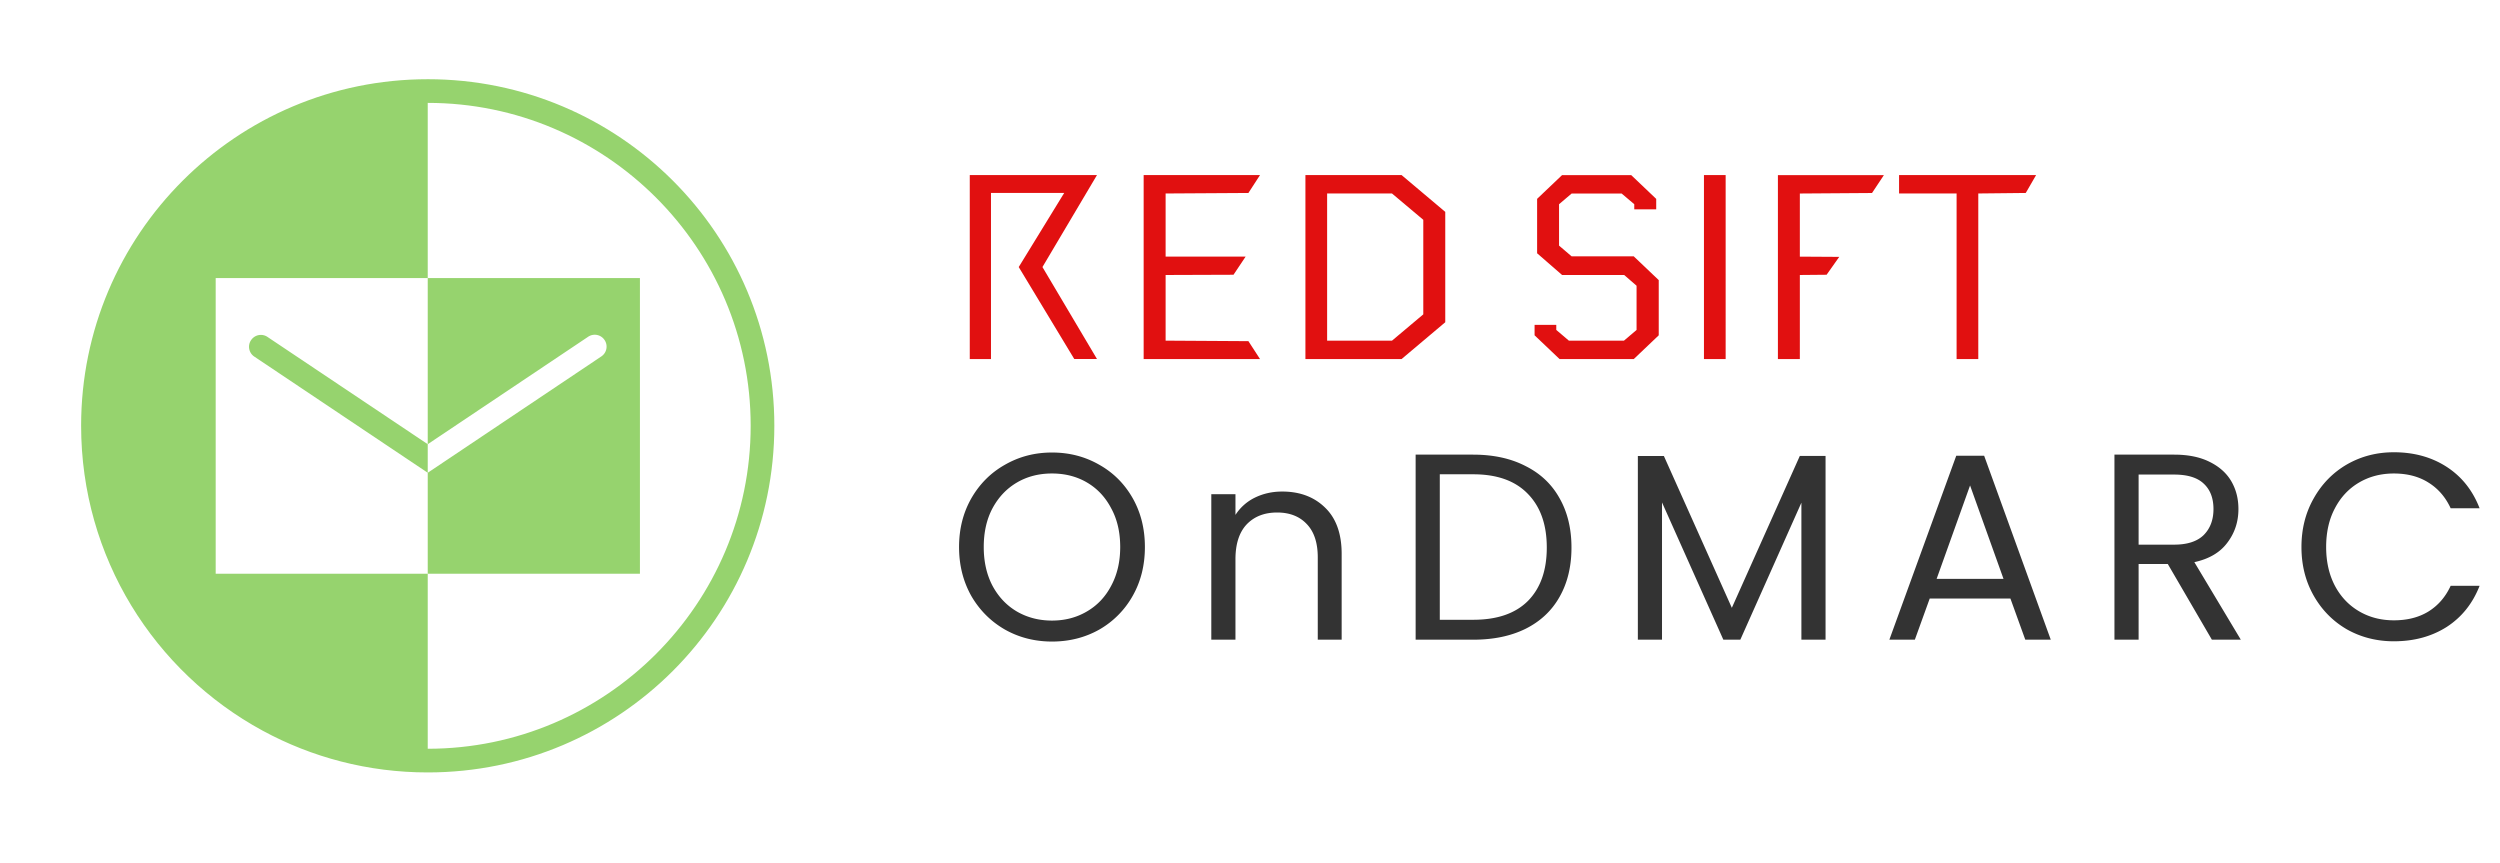 <svg xmlns="http://www.w3.org/2000/svg" fill="none" viewBox="0 0 339 117"><g fill="#96D36E" clip-path="url(#a)"><path d="M58 10.742c-25.95 0-47 21.033-47 46.989 0 17.867 9.948 33.38 24.602 41.34 6.653 3.616 14.29 5.671 22.398 5.671 25.97 0 47-21.034 47-47.011 0-25.977-21.03-46.99-47-46.99Zm0 90.79v-23.73H29.248v-40.1H58v-23.75c24.153 0 43.791 19.642 43.791 43.779 0 24.136-19.638 43.801-43.791 43.801Z"/><path d="M86.773 37.703H58v22.531l21.757-14.572a1.596 1.596 0 0 1 2.224.45c.492.727.3 1.733-.449 2.225L58 64.107v13.695h28.773v-40.1ZM34.04 46.133c-.492.728-.3 1.733.45 2.226L58 64.107v-3.873l-21.735-14.55a1.596 1.596 0 0 0-2.225.45Z"/></g><path fill="#E11010" d="m138.138 36.209 7.532 12.472h3.081l-1.851-3.12-5.546-9.352h-3.216Z"/><path fill="#E11010" d="M131.5 23.741v24.944h2.877v-22.52h9.927l-6.163 10.043h3.216l5.545-9.352 1.847-3.115H131.5Zm23.579 0v24.944h15.778l-1.573-2.424-11.226-.07v-8.902l9.207-.033 1.643-2.462h-10.85v-8.558l11.226-.07 1.573-2.425h-15.778Zm24.879 2.495h8.794l4.246 3.57v12.82l-4.246 3.57h-8.794V26.235Zm-2.943-2.495v24.944h13.041l5.921-4.989V28.73l-5.921-4.989h-13.041Zm34.805 0-3.388 3.223v7.38l3.388 2.945h8.418l1.68 1.456v5.994l-1.712 1.456h-7.462l-1.713-1.456v-.69h-2.942v1.418l3.388 3.222h10.061l3.387-3.222v-7.483l-3.387-3.222h-8.423l-1.708-1.457v-5.613l1.708-1.451h6.78l1.712 1.451v.695h2.975V26.97l-3.388-3.223h-9.379l.005-.005Zm19.236 24.944h2.942V23.74h-2.942v24.944Zm10.028-24.944v24.944h2.975V37.289l3.629-.033 1.712-2.424-5.341-.033v-8.558l9.787-.07 1.61-2.425h-14.377l.005-.005Zm16.428 0v2.495h7.801v22.449h2.942v-22.45l6.436-.07 1.402-2.424h-18.586.005Z"/><path fill="#333" d="M142.648 86.993c-2.328 0-4.452-.54-6.372-1.62-1.92-1.104-3.444-2.627-4.572-4.572-1.104-1.968-1.656-4.175-1.656-6.624 0-2.448.552-4.644 1.656-6.588 1.128-1.968 2.652-3.492 4.572-4.572 1.92-1.104 4.044-1.656 6.372-1.656 2.352 0 4.488.553 6.408 1.657 1.92 1.08 3.432 2.591 4.536 4.535 1.104 1.945 1.656 4.153 1.656 6.624 0 2.472-.552 4.68-1.656 6.624a12.028 12.028 0 0 1-4.536 4.573c-1.92 1.08-4.056 1.62-6.408 1.62Zm0-2.843c1.752 0 3.324-.409 4.716-1.225 1.416-.816 2.52-1.98 3.312-3.492.816-1.512 1.224-3.264 1.224-5.256 0-2.016-.408-3.768-1.224-5.256-.792-1.512-1.884-2.675-3.276-3.492-1.392-.816-2.976-1.224-4.752-1.224-1.776 0-3.36.409-4.752 1.225-1.392.816-2.496 1.98-3.312 3.491-.792 1.488-1.188 3.24-1.188 5.256 0 1.992.396 3.744 1.188 5.256.816 1.512 1.92 2.676 3.312 3.492 1.416.817 3 1.225 4.752 1.225Zm31.217-17.497c2.4 0 4.344.732 5.832 2.197 1.488 1.44 2.232 3.528 2.232 6.264V86.74h-3.24v-11.16c0-1.968-.492-3.468-1.476-4.5-.984-1.056-2.328-1.584-4.032-1.584-1.728 0-3.108.54-4.14 1.62-1.008 1.08-1.512 2.652-1.512 4.716v10.909h-3.276V67.013h3.276v2.808a6.531 6.531 0 0 1 2.628-2.34c1.128-.551 2.364-.828 3.708-.828Zm25.907-5.004c2.736 0 5.1.517 7.092 1.548 2.016 1.008 3.552 2.46 4.608 4.356 1.08 1.897 1.62 4.129 1.62 6.697 0 2.567-.54 4.8-1.62 6.695-1.056 1.873-2.592 3.313-4.608 4.32-1.992.984-4.356 1.477-7.092 1.477h-7.812V61.648h7.812Zm0 22.392c3.24 0 5.712-.852 7.416-2.555 1.704-1.729 2.556-4.14 2.556-7.237 0-3.12-.864-5.555-2.592-7.307-1.704-1.752-4.164-2.628-7.38-2.628h-4.536v19.728h4.536Zm47.773-22.211v24.912h-3.276V68.165l-8.28 18.576h-2.304l-8.316-18.612v18.612h-3.276V61.83h3.528l9.216 20.591 9.216-20.592h3.492Zm25.068 19.332h-10.944l-2.016 5.58h-3.456l9.072-24.949h3.78l9.036 24.949h-3.456l-2.016-5.58Zm-.936-2.665-4.536-12.671-4.536 12.672h9.072Zm28.254 8.245-5.976-10.26h-3.96v10.26h-3.276V61.648h8.1c1.896 0 3.492.325 4.788.972 1.32.648 2.304 1.524 2.952 2.628.648 1.105.972 2.365.972 3.78 0 1.728-.504 3.252-1.512 4.573-.984 1.32-2.472 2.195-4.464 2.627l6.3 10.513h-3.924Zm-9.936-12.889h4.824c1.776 0 3.108-.431 3.996-1.295.888-.889 1.332-2.065 1.332-3.529 0-1.487-.444-2.64-1.332-3.456-.864-.816-2.196-1.223-3.996-1.223h-4.824v9.504Zm22.082.325c0-2.448.552-4.644 1.656-6.588 1.104-1.969 2.604-3.505 4.5-4.609 1.92-1.104 4.044-1.656 6.372-1.656 2.736 0 5.124.66 7.164 1.98 2.04 1.32 3.528 3.193 4.464 5.616h-3.924c-.696-1.512-1.704-2.675-3.024-3.492-1.296-.816-2.856-1.224-4.68-1.224-1.752 0-3.324.409-4.716 1.225-1.392.816-2.484 1.98-3.276 3.491-.792 1.488-1.188 3.24-1.188 5.256 0 1.992.396 3.744 1.188 5.256.792 1.488 1.884 2.64 3.276 3.456 1.392.817 2.964 1.225 4.716 1.225 1.824 0 3.384-.397 4.68-1.189 1.32-.816 2.328-1.98 3.024-3.492h3.924c-.936 2.4-2.424 4.26-4.464 5.58-2.04 1.296-4.428 1.944-7.164 1.944-2.328 0-4.452-.54-6.372-1.62-1.896-1.103-3.396-2.627-4.5-4.572-1.104-1.944-1.656-4.14-1.656-6.588Z"/><defs><clipPath id="a"><path fill="#fff" d="M0 0h94v94H0z" transform="translate(11 10.742)"/></clipPath></defs></svg>